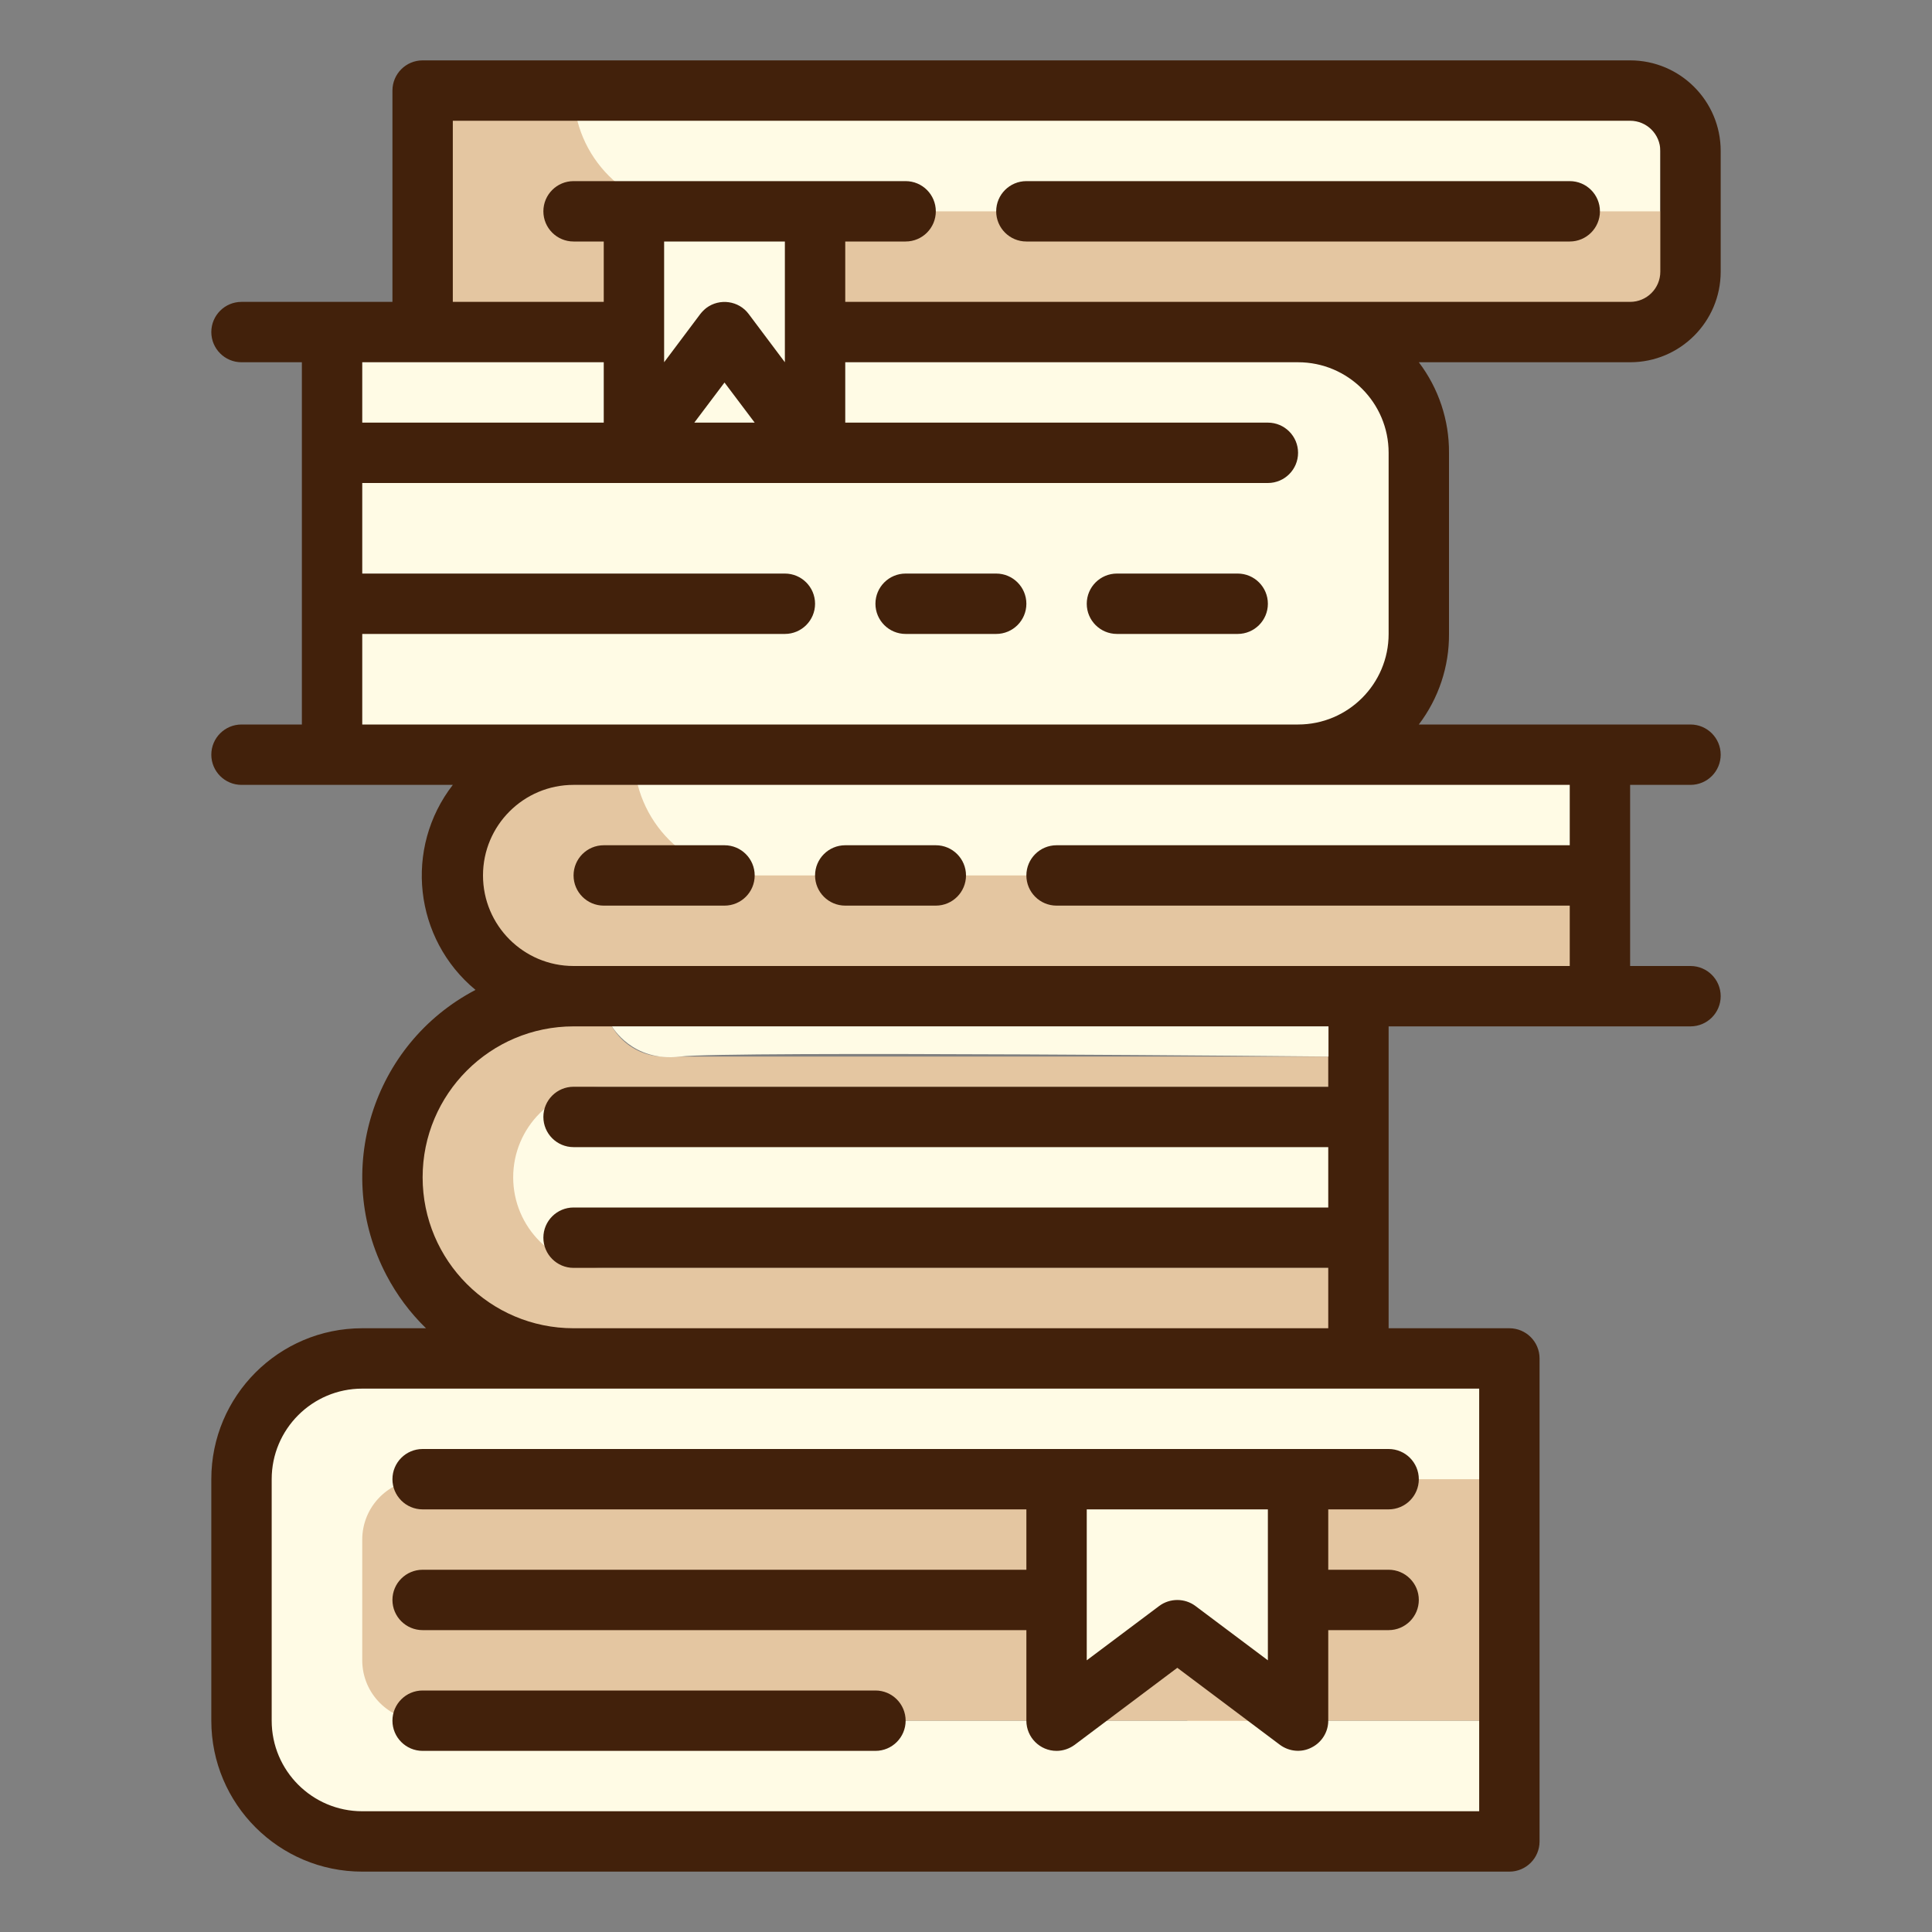 <?xml version="1.0" encoding="utf-8"?>
<!-- Generator: Adobe Illustrator 27.7.0, SVG Export Plug-In . SVG Version: 6.00 Build 0)  -->
<svg version="1.1" id="TwoTone" xmlns="http://www.w3.org/2000/svg" xmlns:xlink="http://www.w3.org/1999/xlink" x="0px" y="0px"
	 viewBox="0 0 800 800" style="enable-background:new 0 0 800 800;" xml:space="preserve">
<rect x="0" y="0" width="800" height="800" fill="#808080" stroke="none"/>
<style type="text/css">
	.st0{fill:#FFFBE5;}
	.st1{fill:#E4C6A1;}
	.st2{fill:#42210B;}
</style>
<path class="st0" d="M650,412.5L235.4,358c-75.8-81.5,394.4-44.5,427.1-41"/>
<path class="st0" d="M375,43h312.5l0,0v75l0,0H375c-20.7,0-162.5-16.8-162.5-37.5L224,50C224,29.3,354.3,43,375,43z"/>
<g id="SVGRepo_bgCarrier">
</g>
<g id="SVGRepo_tracerCarrier">
</g>
<g id="SVGRepo_iconCarrier">
	<g id="Stroke_copy_3">
		<polygon class="st1" points="525,737.5 475,700 425,737.5 425,612.5 525,612.5 		"/>
		<path class="st0" d="M243.1,637.5H625v-75H150c-27.6,0-50,22.4-50,50v100c0,27.6,22.4,50,50,50h475v-50H187.5v-19.4
			C187.5,662.4,212.4,637.5,243.1,637.5L243.1,637.5z"/>
		<path class="st1" d="M175,612.5h450l0,0v100l0,0H175c-13.8,0-25-11.2-25-25v-50C150,623.7,161.2,612.5,175,612.5z"/>
		<polygon class="st0" points="537.5,712.5 487.5,675 437.5,712.5 437.5,612.5 537.5,612.5 		"/>
		<path class="st0" d="M137.5,137.5h400c27.6,0,50,22.4,50,50v75c0,27.6-22.4,50-50,50h-400l0,0V137.5L137.5,137.5z"/>
		<path class="st0" d="M137.5,175H525c6.9,0,12.5,5.6,12.5,12.5v75c0,6.9-5.6,12.5-12.5,12.5H137.5l0,0V175L137.5,175z"/>
		<path class="st1" d="M262.5,312.5h-25c-27.6,0-50,22.4-50,50s22.4,50,50,50h425v-50h-350C284.9,362.5,262.5,340.1,262.5,312.5z"/>
		<path class="st1" d="M250,412.5h-12.5c-41.4,0-75,33.6-75,75s33.6,75,75,75h325v-125H275C261.2,437.5,250,426.3,250,412.5z"/>
		<path class="st0" d="M250,450h312.5l0,0v75l0,0H250c-20.7,0-37.5-16.8-37.5-37.5l0,0C212.5,466.8,229.3,450,250,450z"/>
		<path class="st1" d="M237.5,37.5H175v100h500c13.8,0,25-11.2,25-25v-25H287.5C259.9,87.5,237.5,65.1,237.5,37.5z"/>
		<polygon class="st0" points="337.5,187.5 300,150 262.5,187.5 262.5,87.5 337.5,87.5 		"/>
	</g>
	<g id="Stroke_Close_copy_3">
		<path class="st2" d="M175,600c-6.9,0-12.5,5.6-12.5,12.5S168.1,625,175,625h250v25H175c-6.9,0-12.5,5.6-12.5,12.5
			S168.1,675,175,675h250v37.5c0,6.9,5.6,12.5,12.5,12.5c2.7,0,5.3-0.9,7.5-2.5l42.5-31.9l42.5,31.9c3.8,2.8,8.9,3.3,13.1,1.1
			c4.2-2.1,6.9-6.4,6.9-11.1V675h25c6.9,0,12.5-5.6,12.5-12.5S581.9,650,575,650h-25v-25h25c6.9,0,12.5-5.6,12.5-12.5
			S581.9,600,575,600H175z M525,687.5L495,665c-4.4-3.3-10.6-3.3-15,0l-30,22.5V625h75V687.5z"/>
		<path class="st2" d="M362.5,700H175c-6.9,0-12.5,5.6-12.5,12.5S168.1,725,175,725h187.5c6.9,0,12.5-5.6,12.5-12.5
			S369.4,700,362.5,700z"/>
		<path class="st2" d="M300,350h-50c-6.9,0-12.5,5.6-12.5,12.5S243.1,375,250,375h50c6.9,0,12.5-5.6,12.5-12.5S306.9,350,300,350z"
			/>
		<path class="st2" d="M387.5,350H350c-6.9,0-12.5,5.6-12.5,12.5S343.1,375,350,375h37.5c6.9,0,12.5-5.6,12.5-12.5
			S394.4,350,387.5,350z"/>
		<path class="st2" d="M412.5,237.5H375c-6.9,0-12.5,5.6-12.5,12.5c0,6.9,5.6,12.5,12.5,12.5h37.5c6.9,0,12.5-5.6,12.5-12.5
			C425,243.1,419.4,237.5,412.5,237.5z"/>
		<path class="st2" d="M512.5,237.5h-50c-6.9,0-12.5,5.6-12.5,12.5c0,6.9,5.6,12.5,12.5,12.5h50c6.9,0,12.5-5.6,12.5-12.5
			C525,243.1,519.4,237.5,512.5,237.5z"/>
		<path class="st2" d="M425,100h225c6.9,0,12.5-5.6,12.5-12.5S656.9,75,650,75H425c-6.9,0-12.5,5.6-12.5,12.5S418.1,100,425,100z"/>
		<path class="st2" d="M712.5,112.5v-50c0-20.7-16.8-37.5-37.5-37.5H175c-6.9,0-12.5,5.6-12.5,12.5V125H100
			c-6.9,0-12.5,5.6-12.5,12.5S93.1,150,100,150h25v150h-25c-6.9,0-12.5,5.6-12.5,12.5S93.1,325,100,325h87.5
			c-20.3,26.2-16.1,63.8,9.4,84.9c-42.8,22.4-59.3,75.3-36.9,118.1c4.3,8.2,9.8,15.6,16.4,22H150c-34.5,0-62.5,28-62.5,62.5v100
			c0,34.5,28,62.5,62.5,62.5h475c6.9,0,12.5-5.6,12.5-12.5v-200c0-6.9-5.6-12.5-12.5-12.5h-50V425h125c6.9,0,12.5-5.6,12.5-12.5
			S706.9,400,700,400h-25v-75h25c6.9,0,12.5-5.6,12.5-12.5S706.9,300,700,300H587.5c8.2-10.8,12.6-24,12.5-37.5v-75
			c0.1-13.5-4.3-26.7-12.5-37.5H675C695.7,150,712.5,133.2,712.5,112.5z M187.5,50H675c6.9,0,12.5,5.6,12.5,12.5v50
			c0,6.9-5.6,12.5-12.5,12.5H350v-25h25c6.9,0,12.5-5.6,12.5-12.5S381.9,75,375,75H237.5c-6.9,0-12.5,5.6-12.5,12.5
			s5.6,12.5,12.5,12.5H250v25h-62.5V50z M150,175v-25h100v25H150z M325,150l-15-20c-4.1-5.5-12-6.6-17.5-2.5
			c-0.9,0.7-1.8,1.6-2.5,2.5l-15,20v-50h50V150z M300,158.4l12.5,16.6h-25L300,158.4z M612.5,750H150c-20.7,0-37.5-16.8-37.5-37.5
			v-100c0-20.7,16.8-37.5,37.5-37.5h462.5V750z M550,450H237.5c-6.9,0-12.5,5.6-12.5,12.5s5.6,12.5,12.5,12.5H550v25H237.5
			c-6.9,0-12.5,5.6-12.5,12.5s5.6,12.5,12.5,12.5H550v25H237.5c-34.5,0-62.5-28-62.5-62.5s28-62.5,62.5-62.5H550V450z M650,350
			H437.5c-6.9,0-12.5,5.6-12.5,12.5s5.6,12.5,12.5,12.5H650v25H237.5c-20.7,0-37.5-16.8-37.5-37.5s16.8-37.5,37.5-37.5H650V350z
			 M575,187.5v75c0,20.7-16.8,37.5-37.5,37.5H150v-37.5h175c6.9,0,12.5-5.6,12.5-12.5c0-6.9-5.6-12.5-12.5-12.5H150V200h375
			c6.9,0,12.5-5.6,12.5-12.5S531.9,175,525,175H350v-25h187.5C558.2,150,575,166.8,575,187.5z"/>
	</g>
</g>
<path class="st0" d="M550,425H253.4c0,0,8.4,14.9,28.2,12.5c19.7-2.4,268.5,0,268.5,0V425z"/>
</svg>
